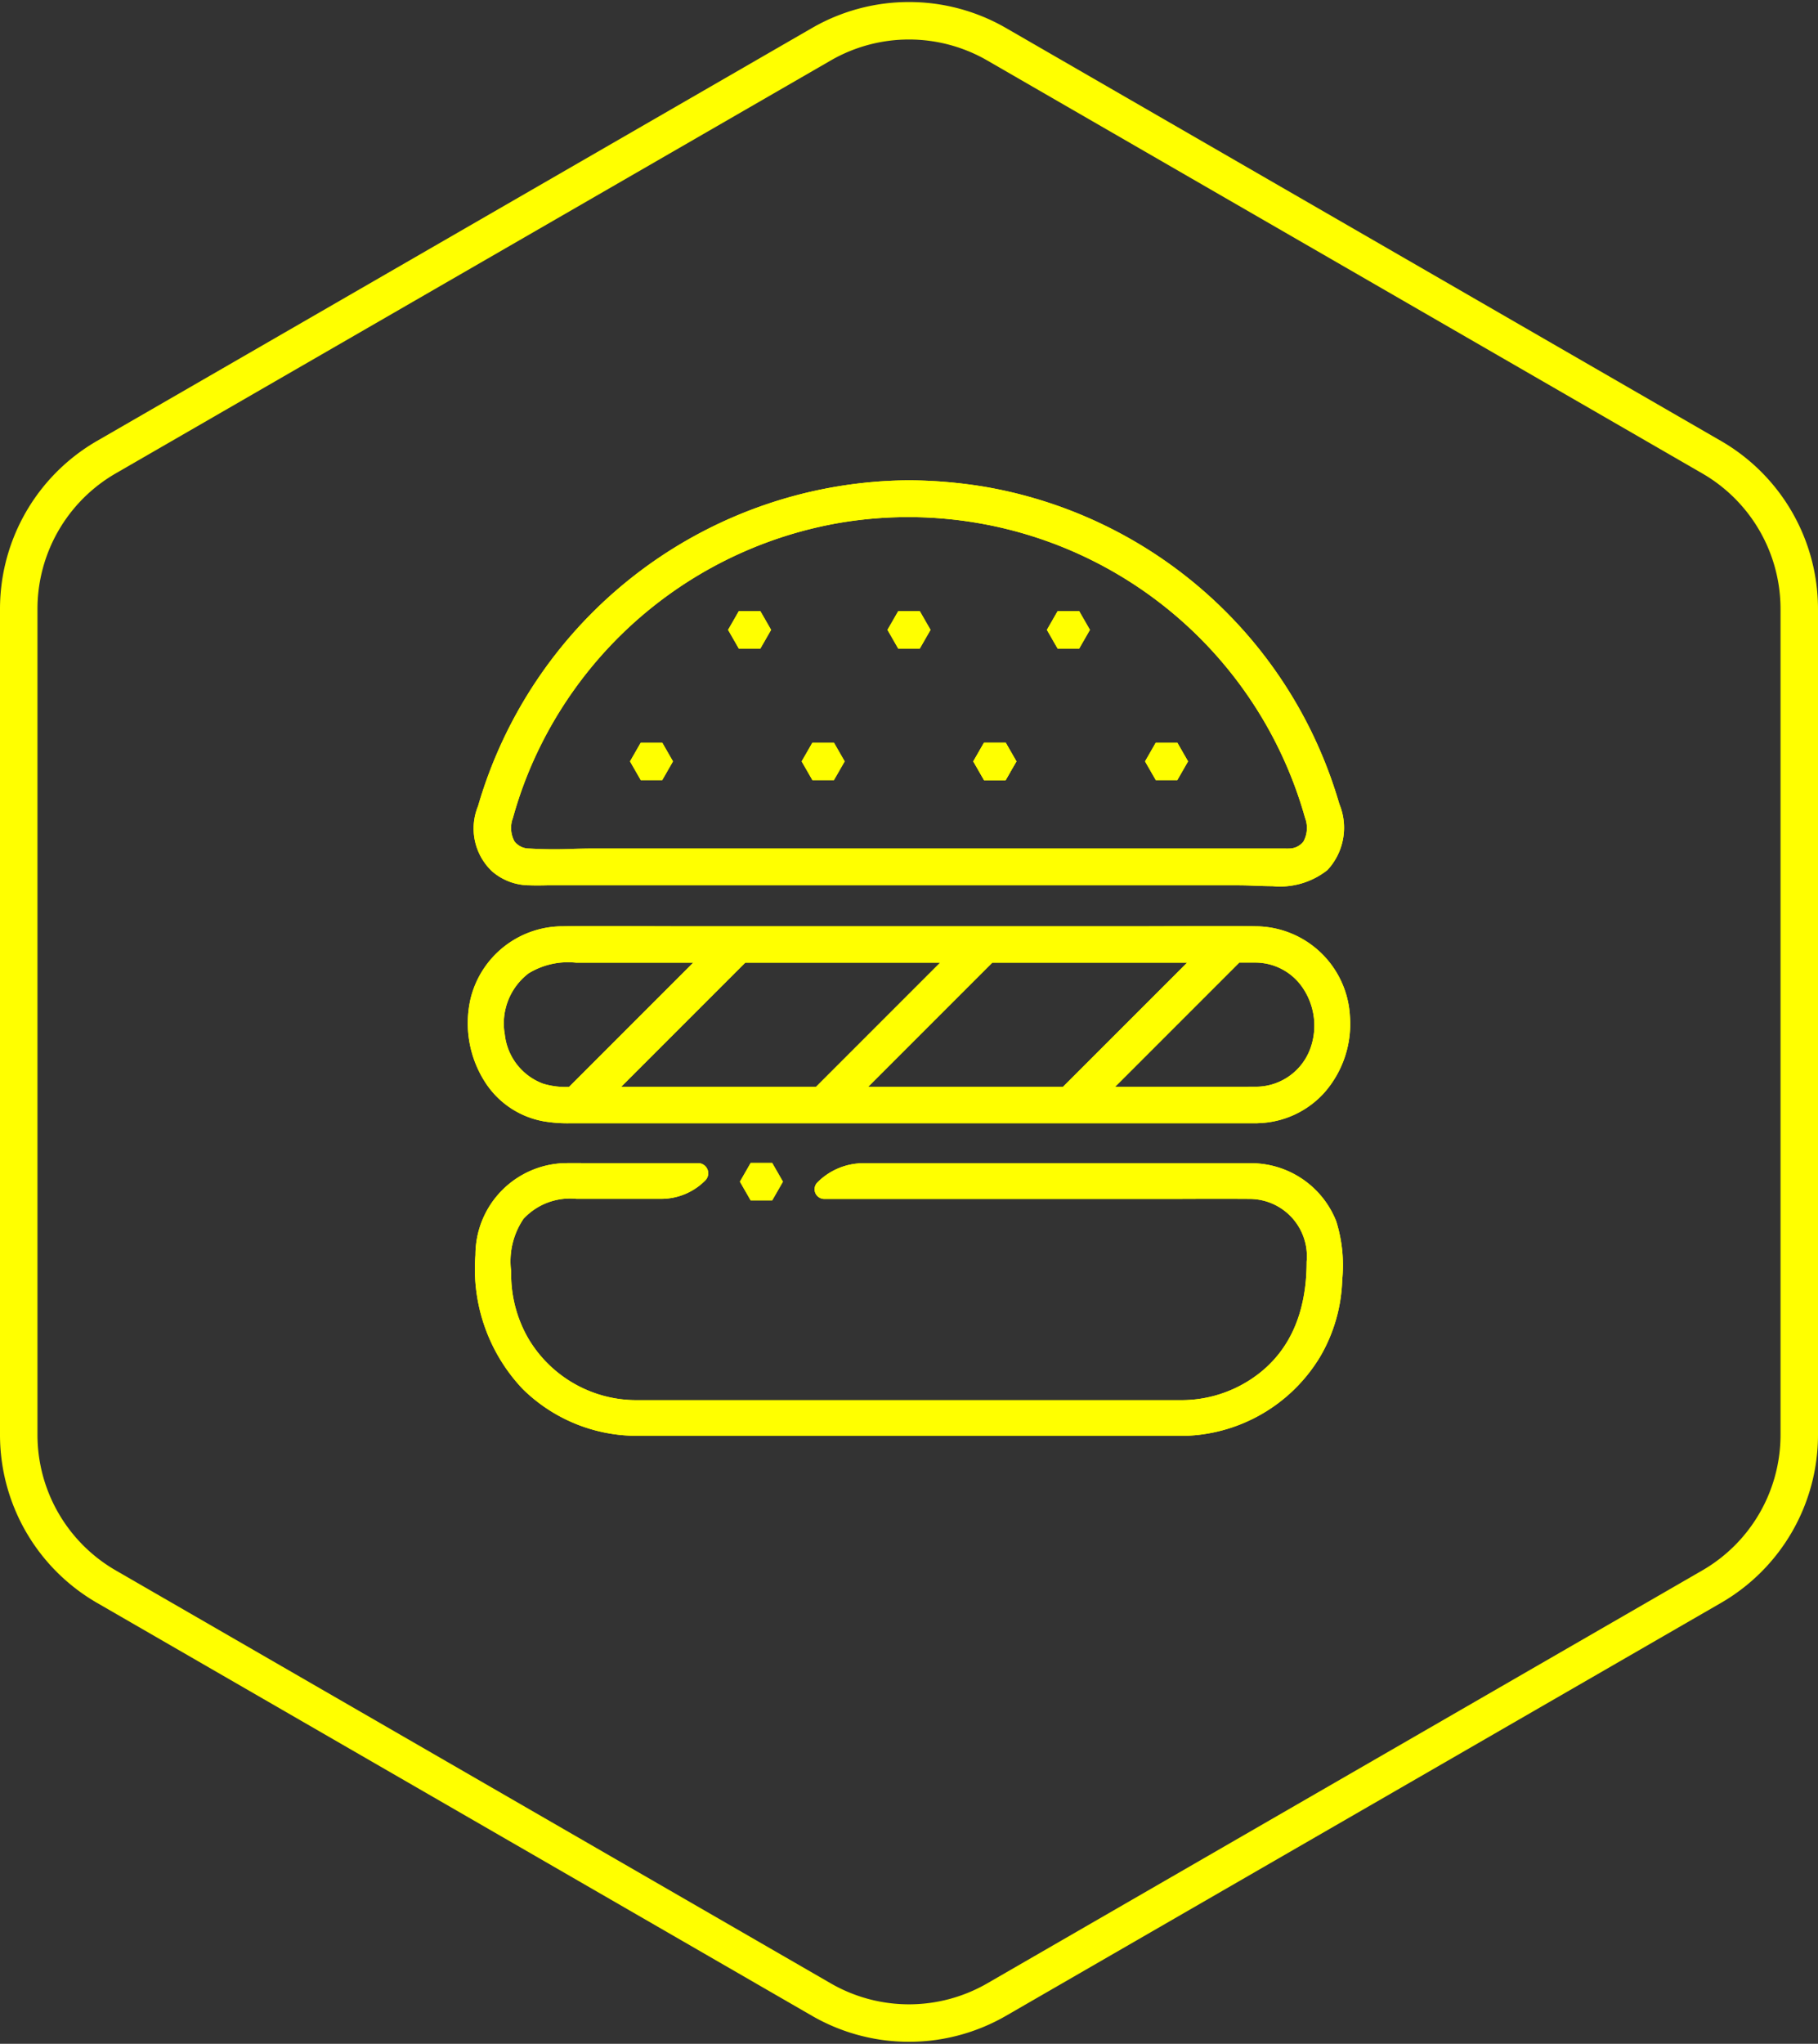 <svg xmlns="http://www.w3.org/2000/svg" width="97.034" height="109.056" viewBox="0 0 97.034 109.056">
  <rect x="0" y="0" width="97.034" height="109.056" fill="#333333" stroke="none"/>
  <g id="Group_1108" data-name="Group 1108" transform="translate(-2869 805.868)">
    <g id="Group_1107" data-name="Group 1107" transform="translate(2824 -1084.441)">
      <path id="Path_868" data-name="Path 868" d="M141.034,355.135V311.068a9.354,9.354,0,0,0-4.677-8.1L98.194,280.934a9.354,9.354,0,0,0-9.354,0L50.677,302.967a9.355,9.355,0,0,0-4.677,8.1v44.067a9.355,9.355,0,0,0,4.677,8.1L88.84,385.269a9.354,9.354,0,0,0,9.354,0l38.163-22.033A9.354,9.354,0,0,0,141.034,355.135Z" fill="none" stroke="#ff0" stroke-miterlimit="10" stroke-width="2"/>
      <g id="Group_1041" data-name="Group 1041">
        <path id="Path_869" data-name="Path 869" d="M98.674,320.2l.574-1-.574-1H97.524l-.574,1,.574,1Z" fill="#ff0"/>
        <path id="Path_870" data-name="Path 870" d="M98.674,320.2l.574-1-.574-1H97.524l-.574,1,.574,1Z" fill="#ff0"/>
        <path id="Path_871" data-name="Path 871" d="M71.265,325.068a3.052,3.052,0,0,0,2,.745c.308.011.621.007.923,0,.152,0,.3,0,.455,0h36.492c.253,0,.525.01.812.021.317.011.643.024.97.024a4.081,4.081,0,0,0,2.934-.86,3.314,3.314,0,0,0,.635-3.525,24.27,24.27,0,0,0-1.366-3.6,23.913,23.913,0,0,0-17.612-13.334,25.484,25.484,0,0,0-3.992-.337,24.094,24.094,0,0,0-23,17.381,3.145,3.145,0,0,0,.748,3.485m18.523-18.591a22,22,0,0,1,24.869,15.739,1.509,1.509,0,0,1-.088,1.262.974.974,0,0,1-.776.372,1.908,1.908,0,0,1-.2,0H76.676c-.379,0-.769.01-1.146.02a22.064,22.064,0,0,1-2.287-.02.991.991,0,0,1-.782-.379,1.509,1.509,0,0,1-.083-1.255,21.476,21.476,0,0,1,1.245-3.378,22.011,22.011,0,0,1,16.165-12.361" fill="#ff0"/>
        <path id="Path_872" data-name="Path 872" d="M71.265,325.068a3.052,3.052,0,0,0,2,.745c.308.011.621.007.923,0,.152,0,.3,0,.455,0h36.492c.253,0,.525.01.812.021.317.011.643.024.97.024a4.081,4.081,0,0,0,2.934-.86,3.314,3.314,0,0,0,.635-3.525,24.27,24.27,0,0,0-1.366-3.6,23.913,23.913,0,0,0-17.612-13.334,25.484,25.484,0,0,0-3.992-.337,24.094,24.094,0,0,0-23,17.381A3.145,3.145,0,0,0,71.265,325.068Zm18.523-18.591a22,22,0,0,1,24.869,15.739,1.509,1.509,0,0,1-.088,1.262.974.974,0,0,1-.776.372,1.908,1.908,0,0,1-.2,0H76.676c-.379,0-.769.01-1.146.02a22.064,22.064,0,0,1-2.287-.02.991.991,0,0,1-.782-.379,1.509,1.509,0,0,1-.083-1.255,21.476,21.476,0,0,1,1.245-3.378,22.011,22.011,0,0,1,16.165-12.361Z" fill="#ff0"/>
        <path id="Path_873" data-name="Path 873" d="M85.583,313.182l.574-1-.574-1H84.434l-.574,1,.574,1Z" fill="#ff0"/>
        <path id="Path_874" data-name="Path 874" d="M85.583,313.182l.574-1-.574-1H84.434l-.574,1,.574,1Z" fill="#ff0"/>
        <path id="Path_875" data-name="Path 875" d="M94.092,313.182l.574-1-.574-1H92.942l-.574,1,.574,1Z" fill="#ff0"/>
        <path id="Path_876" data-name="Path 876" d="M94.092,313.182l.574-1-.574-1H92.942l-.574,1,.574,1Z" fill="#ff0"/>
        <path id="Path_877" data-name="Path 877" d="M102.6,313.182l.574-1-.574-1H101.45l-.574,1,.574,1Z" fill="#ff0"/>
        <path id="Path_878" data-name="Path 878" d="M102.6,313.182l.574-1-.574-1H101.45l-.574,1,.574,1Z" fill="#ff0"/>
        <path id="Path_879" data-name="Path 879" d="M80.346,320.2l.574-1-.574-1H79.2l-.574,1,.574,1Z" fill="#ff0"/>
        <path id="Path_880" data-name="Path 880" d="M80.346,320.2l.574-1-.574-1H79.2l-.574,1,.574,1Z" fill="#ff0"/>
        <path id="Path_881" data-name="Path 881" d="M89.51,320.2l.574-1-.574-1H88.361l-.574,1,.574,1Z" fill="#ff0"/>
        <path id="Path_882" data-name="Path 882" d="M89.51,320.2l.574-1-.574-1H88.361l-.574,1,.574,1Z" fill="#ff0"/>
        <path id="Path_883" data-name="Path 883" d="M86.215,342.626l.574-1-.574-1H85.066l-.574,1,.574,1Z" fill="#ff0"/>
        <path id="Path_884" data-name="Path 884" d="M86.215,342.626l.574-1-.574-1H85.066l-.574,1,.574,1Z" fill="#ff0"/>
        <path id="Path_885" data-name="Path 885" d="M98.674,320.2l.574-1-.574-1H97.524l-.574,1,.574,1Z" fill="#ff0"/>
        <path id="Path_886" data-name="Path 886" d="M98.674,320.2l.574-1-.574-1H97.524l-.574,1,.574,1Z" fill="#ff0"/>
        <path id="Path_887" data-name="Path 887" d="M107.838,320.2l.574-1-.574-1h-1.149l-.574,1,.574,1Z" fill="#ff0"/>
        <path id="Path_888" data-name="Path 888" d="M107.838,320.2l.574-1-.574-1h-1.149l-.574,1,.574,1Z" fill="#ff0"/>
        <path id="Path_889" data-name="Path 889" d="M111.661,340.641c-.524,0-1.048,0-1.571,0H91.1a3.473,3.473,0,0,0-2.471,1.024.517.517,0,0,0,.366.883H105.9q.97,0,1.942,0c1.273-.005,2.589-.009,3.883,0a3.06,3.06,0,0,1,3.015,3.352c0,2.854-.995,4.96-2.957,6.26a6.746,6.746,0,0,1-3.687,1.124H80.887l-.645,0c-.429,0-.858,0-1.286,0a6.7,6.7,0,0,1-5.763-3.3,6.836,6.836,0,0,1-.91-3.482v-.091a4.044,4.044,0,0,1,.657-2.8,3.386,3.386,0,0,1,2.829-1.068h4.516a3.311,3.311,0,0,0,2.358-.982.542.542,0,0,0-.383-.925H76.895l-.563,0c-.371,0-.755-.007-1.133,0a4.9,4.9,0,0,0-4.823,4.9,9.317,9.317,0,0,0,2.511,7.14,8.675,8.675,0,0,0,6.149,2.511c.817,0,1.639.005,2.459.005l2.448,0,2.452,0h21.7a8.722,8.722,0,0,0,7.376-4.242,8.614,8.614,0,0,0,1.169-4.083,7.851,7.851,0,0,0-.321-3.131,4.894,4.894,0,0,0-4.66-3.093" fill="#ff0"/>
        <path id="Path_890" data-name="Path 890" d="M111.661,340.641c-.524,0-1.048,0-1.571,0H91.1a3.473,3.473,0,0,0-2.471,1.024.517.517,0,0,0,.366.883H105.9q.97,0,1.942,0c1.273-.005,2.589-.009,3.883,0a3.06,3.06,0,0,1,3.015,3.352c0,2.854-.995,4.96-2.957,6.26a6.746,6.746,0,0,1-3.687,1.124H80.887l-.645,0c-.429,0-.858,0-1.286,0a6.7,6.7,0,0,1-5.763-3.3,6.836,6.836,0,0,1-.91-3.482v-.091a4.044,4.044,0,0,1,.657-2.8,3.386,3.386,0,0,1,2.829-1.068h4.516a3.311,3.311,0,0,0,2.358-.982.542.542,0,0,0-.383-.925H76.895l-.563,0c-.371,0-.755-.007-1.133,0a4.9,4.9,0,0,0-4.823,4.9,9.317,9.317,0,0,0,2.511,7.14,8.675,8.675,0,0,0,6.149,2.511c.817,0,1.639.005,2.459.005l2.448,0,2.452,0h21.7a8.722,8.722,0,0,0,7.376-4.242,8.614,8.614,0,0,0,1.169-4.083,7.851,7.851,0,0,0-.321-3.131A4.894,4.894,0,0,0,111.661,340.641Z" fill="#ff0"/>
        <path id="Path_891" data-name="Path 891" d="M73.983,338.4a7.64,7.64,0,0,0,1.46.109l.362,0,.36,0h35.893a1.05,1.05,0,0,0,.106-.005,4.928,4.928,0,0,0,3.524-1.63,5.556,5.556,0,0,0,1.362-4.1A5.066,5.066,0,0,0,112.029,328c-1.322-.026-2.666-.017-3.966-.009q-.99.008-1.979.009H81.517c-.715,0-1.43,0-2.146-.007-1.409-.008-2.866-.015-4.3.007a5.064,5.064,0,0,0-4.961,3.887,5.815,5.815,0,0,0,.781,4.428,4.693,4.693,0,0,0,3.09,2.083m30.537-1.835,6.6-6.6.027-.028c.272,0,.579,0,.884,0a3.056,3.056,0,0,1,2.5,1.345,3.59,3.59,0,0,1,.414,3.222,3.1,3.1,0,0,1-2.891,2.057Zm-13.181,0,6.6-6.6.023-.023h10.4l-6.625,6.624Zm-13.182,0,6.6-6.6.023-.023h10.4l-6.624,6.624Zm-4.96-6.044a4.041,4.041,0,0,1,2.55-.58H82l-6.629,6.63a4.164,4.164,0,0,1-1.388-.174,3.166,3.166,0,0,1-2.04-2.626,3.36,3.36,0,0,1,1.254-3.25" fill="#ff0"/>
        <path id="Path_892" data-name="Path 892" d="M73.983,338.4a7.64,7.64,0,0,0,1.46.109l.362,0,.36,0h35.893a1.05,1.05,0,0,0,.106-.005,4.928,4.928,0,0,0,3.524-1.63,5.556,5.556,0,0,0,1.362-4.1A5.066,5.066,0,0,0,112.029,328c-1.322-.026-2.666-.017-3.966-.009q-.99.008-1.979.009H81.517c-.715,0-1.43,0-2.146-.007-1.409-.008-2.866-.015-4.3.007a5.064,5.064,0,0,0-4.961,3.887,5.815,5.815,0,0,0,.781,4.428A4.693,4.693,0,0,0,73.983,338.4Zm30.537-1.835,6.6-6.6.027-.028c.272,0,.579,0,.884,0a3.056,3.056,0,0,1,2.5,1.345,3.59,3.59,0,0,1,.414,3.222,3.1,3.1,0,0,1-2.891,2.057Zm-13.181,0,6.6-6.6.023-.023h10.4l-6.625,6.624Zm-13.182,0,6.6-6.6.023-.023h10.4l-6.624,6.624Zm-4.96-6.044a4.041,4.041,0,0,1,2.55-.58H82l-6.629,6.63a4.164,4.164,0,0,1-1.388-.174,3.166,3.166,0,0,1-2.04-2.626A3.36,3.36,0,0,1,73.2,330.522Z" fill="#ff0"/>
      </g>
    </g>
  </g>
</svg>
